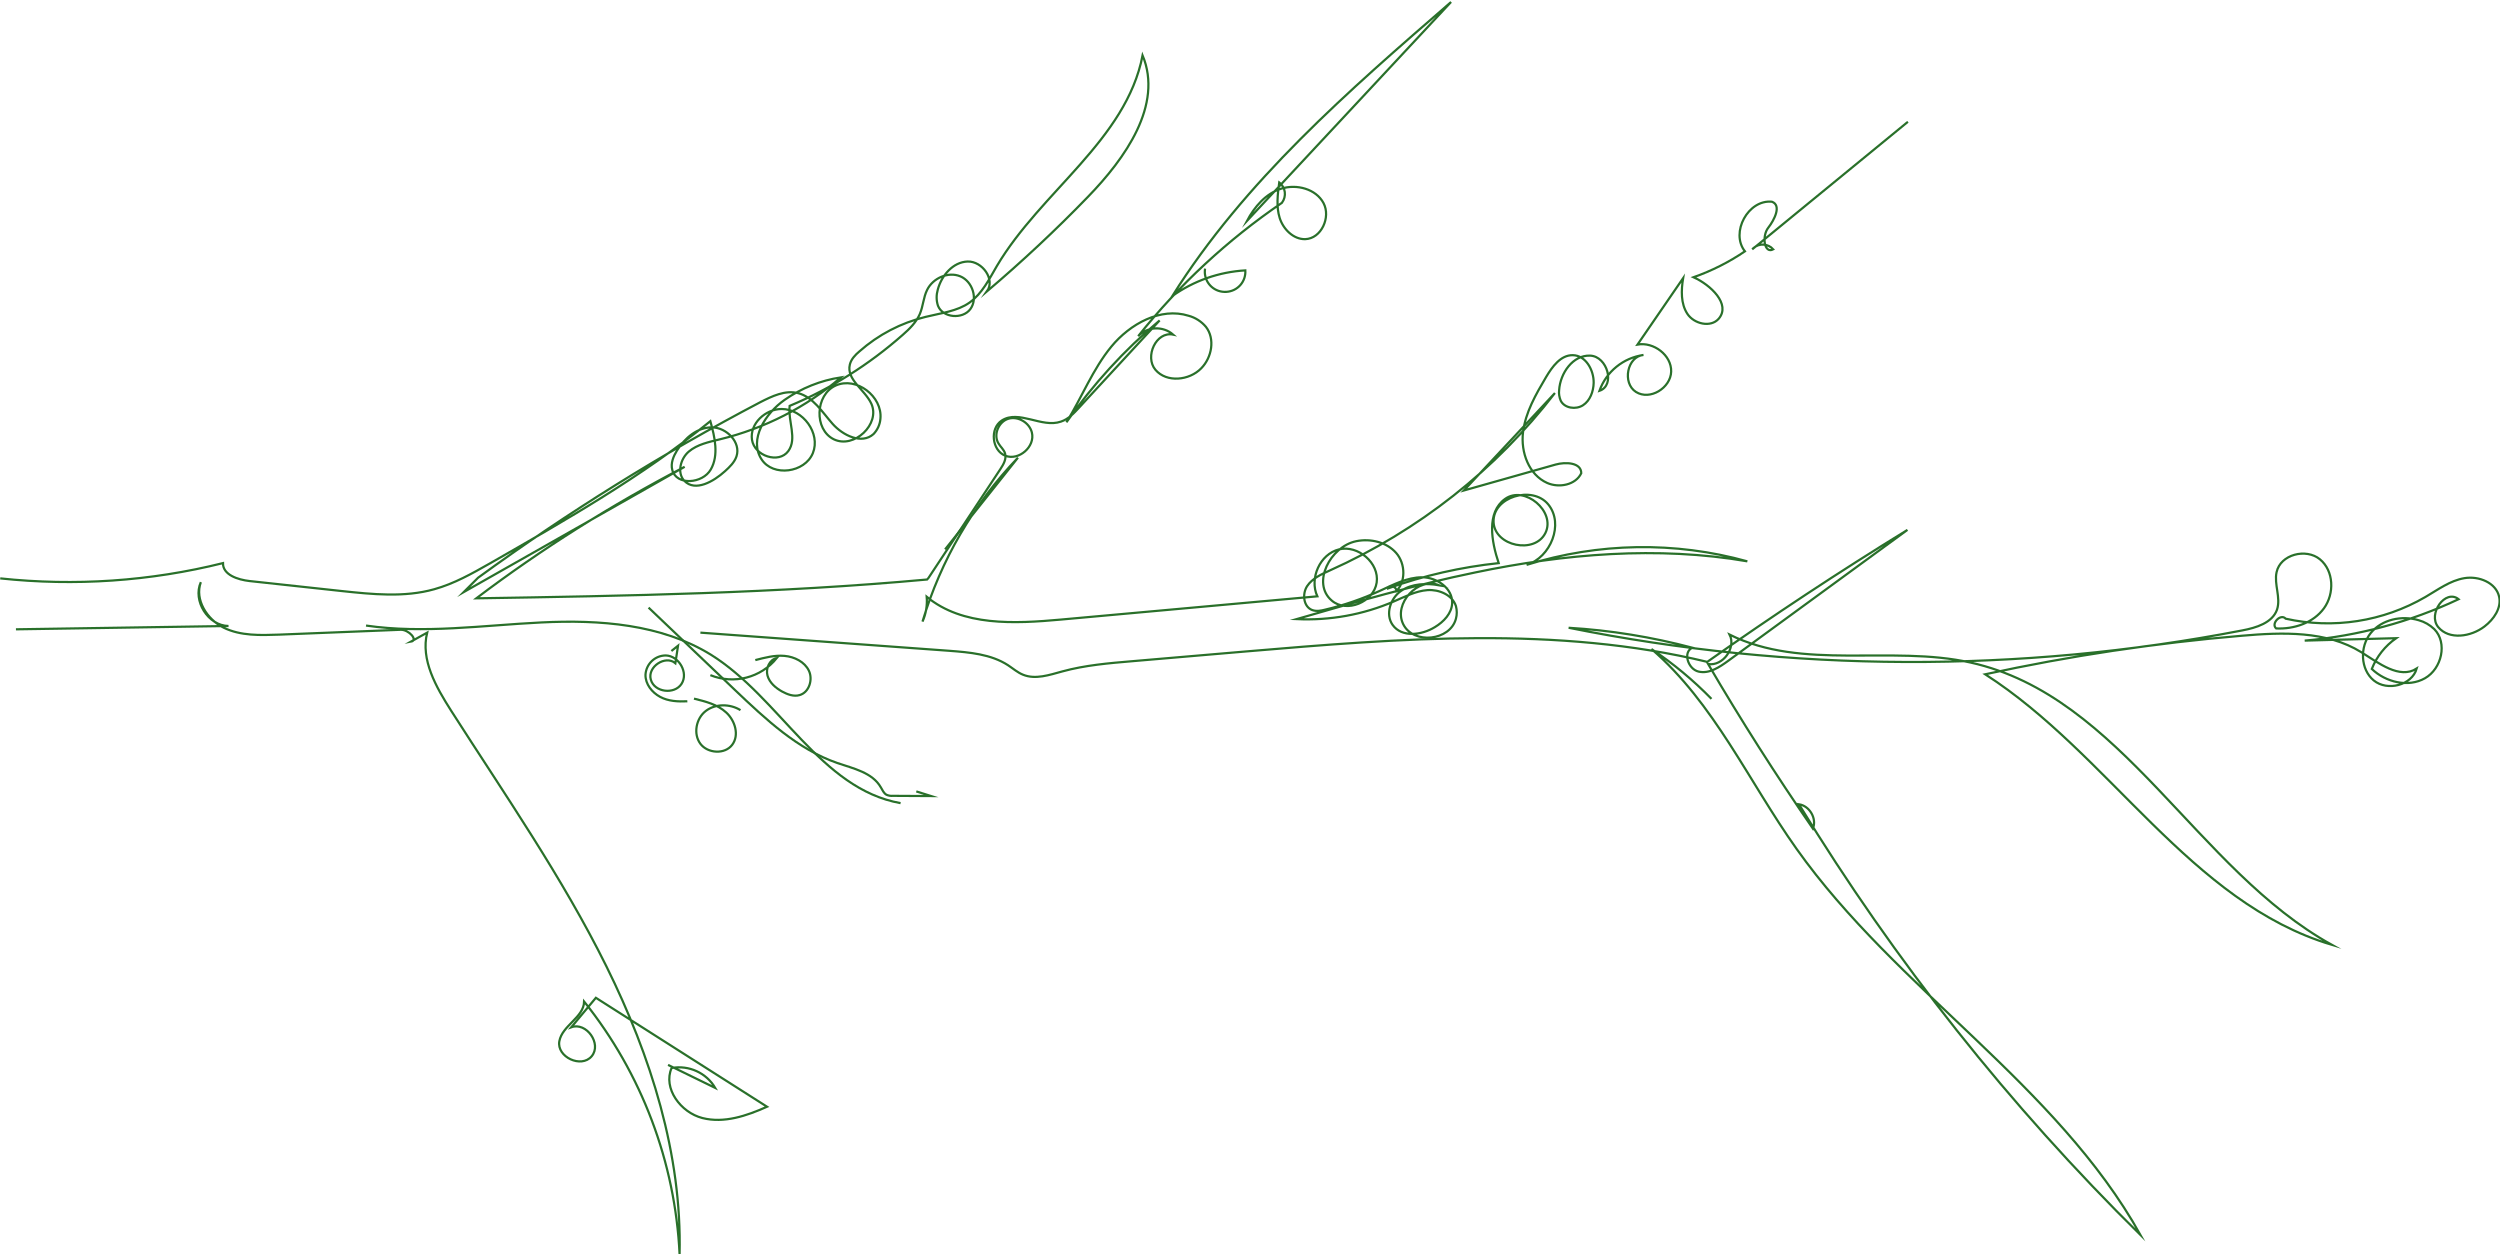 <?xml version="1.0" encoding="utf-8"?>
<!-- Generator: Adobe Illustrator 23.0.4, SVG Export Plug-In . SVG Version: 6.00 Build 0)  -->
<svg version="1.1" id="Layer_1" xmlns="http://www.w3.org/2000/svg" xmlns:xlink="http://www.w3.org/1999/xlink" x="0px" y="0px"
	 viewBox="0 0 1129 566.5" style="enable-background:new 0 0 1129 566.5;" xml:space="preserve">
<style type="text/css">
	.st0{fill:none;stroke:#29702a;stroke-miterlimit:10;stroke-width:1px;vector-effect:non-scaling-stroke;}
</style>
<title>Asset 7</title>
<g>
	<g id="Layer_1-2">
		<path class="st0" d="M0.1,261.2c33.7,3.6,67.7,1.3,100.6-6.9c-0.1,5.3,6.7,7.5,12,8.1l41.5,4.5c14,1.5,28.4,3,41.9-0.8
			c9-2.5,17.1-7.1,25.2-11.7c34.3-19.6,68.8-39.3,99.5-64.2c2,7.2,3.9,15.3,0.2,21.8s-15.6,7.4-17.4,0.2c-0.8-3,0.5-6.1,2.1-8.7
			c3.5-5.7,9.3-10.6,15.9-10.5s13.1,6.8,11,13.1c-0.9,2.7-3.1,4.8-5.2,6.7c-5.2,4.7-13.4,9.4-18.3,4.4c-3.5-3.6-1.8-10.1,2-13.3
			s9-4.3,14-5.5c20.2-4.9,39-14.5,54.7-28c-9.2,1.4-17.9,4.9-25.5,10.2c-8.7,6.1-16.2,17.9-10.4,26.8c5.2,8.1,19.6,6.1,23.2-2.8
			s-4.5-19.9-14.1-19.9c-7.3,0-14.5,6.6-13.4,13.9s12.1,11,16.4,5.1c4.1-5.6-0.2-13.4,0.6-20.4c18.7-7.8,35.9-18.7,51.1-32.1
			c3.1-2.7,6.1-5.7,7.7-9.4c1.5-3.5,1.6-7.5,3.3-10.9c2.6-5.3,9.5-8.4,15-6.1s8,10.1,4.5,14.8s-12.4,4-14.6-1.5
			c-0.8-2.4-0.8-4.9-0.1-7.3c1.7-6.4,6.9-12.5,13.5-12.7s12.6,8.1,8.7,13.5c15.9-13.5,31.1-27.7,45.6-42.7
			c16.9-17.4,34-41.5,24.7-63.9c-7.4,38.2-45.9,61.5-65.8,95.1c-3.5,6-6.7,12.5-12.3,16.5s-13.1,4.8-19.9,6.5
			c-11.1,2.7-21.3,8-29.9,15.6c-1.9,1.6-3.7,3.5-4.3,5.9c-1.7,6.8,6.8,11.4,9.7,17.7c4.2,9.2-7.8,20.5-16.9,16.1s-8.5-20.1,0.8-24.3
			s21.2,4.9,20.2,15c-0.2,2.6-1.3,5-3.1,6.9c-5.3,4.8-13.8,0.7-18.5-4.6s-8.8-12.2-15.7-13.9c-5.8-1.4-11.6,1.4-16.9,4.1
			c-44.4,23.3-87,49.8-127.5,79.3l-6.5,6.5l99.8-56.6c-33,17.2-64.5,37-94.1,59.4c67.9-1.1,135.9-2.3,203.6-8.5
			c0.2-0.2,0.4-0.4,0.6-0.7l32.5-49.2c1.4-2.1,2.8-4.6,2.1-7c-0.5-1.8-2.1-3-3-4.6c-2.4-3.9,0.1-9.8,4.5-11.1s9.5,1.8,10.6,6.2
			c1.6,6.4-5.9,12.9-12,10.5s-7.1-12.3-1.6-15.9c7.7-5,18.1,3.5,26.7,0.5c3.4-1.1,5.9-3.8,8.3-6.4l36.3-39.3
			c-16,13.4-30.1,28.9-42.1,46c7-11.3,11.9-24,20.3-34.2s22.2-17.9,34.9-13.9c3,0.8,5.8,2.6,7.8,5c4.2,5.4,2.7,13.8-2.1,18.7
			c-5.4,5.6-15.7,6.6-20.7,0.7s0.3-17.5,8-15.9c-4.6-4-11.6-3.7-15.8,0.7c18.5-23.2,40.4-43.5,64.9-60.2c2.2-2.9,1.7-7-1.2-9.2
			c-0.7,5.3-1.4,10.9,0.2,16s6.2,9.7,11.5,9.6c7.3-0.2,11.7-9.9,8.3-16.3s-12.1-8.7-19.1-6.5s-12.1,8.2-15.5,14.6l92.2-98.9
			c-46.3,40.1-93.3,80.9-125.9,132.8c9.7-6.9,21.1-10.9,33-11.6c0.3,5.1-3.5,9.4-8.6,9.7c-5.1,0.3-9.4-3.5-9.7-8.6
			c0-0.6,0-1.3,0.1-1.9"/>
		<path class="st0" d="M426.8,248.1l32.9-41.4c-20.1,20.9-34.8,46.3-43.1,74c1.6-3.5,2.2-7.4,1.9-11.2
			c16.2,13.4,39.6,12.2,60.6,10.3l115.8-10.5c-3.7-8.1,1.2-19.1,9.8-21.2s18.3,6.2,17,15c-1.3,8.8-13.6,13.9-20.3,8.1
			c-9.2-7.8-0.7-24.4,11.1-26.8c6.4-1.3,13.7,0.4,18,5.3s4.5,13.4-0.4,17.7c2-1.7-3-4.2-3.2-1.7c16.1-5.8,32.9-9.6,49.9-11.4
			c-3.3-9.9-5.6-22.9,2.9-29c8.8-6.3,23,5.7,18.2,15.4s-22.9,6-23.4-4.9c-0.5-11.4,17.5-16.8,24.7-8s1.1,24-9.8,27.3
			c32.4-10.1,67-10.7,99.7-1.6c-40.6-7-82.5-3.4-122.8,5c-27.3,5.6-54.1,13.4-80.8,21.1c15.1,0.7,30.1-2,44-8
			c4.9-2.1,9.8-4.7,15.1-5.1s11.3,2.2,12.9,7.2c0.5,1.9,0.5,3.9,0,5.7c-2.6,10-19.2,11.8-23.8,2.5s6.7-21.5,16.2-17.6
			c-5.8-1-12.2-0.8-17.1,2.5s-7.3,10.6-3.9,15.4c4.1,5.8,13.1,4.7,19.1,1c4-2.4,7.6-6.2,7.8-10.8c0.3-6.7-6.9-11.7-13.6-11.7
			s-12.9,3.3-19,6.1c-7.9,3.6-16.2,6.5-24.7,8.5c-1.9,0.5-4,0.9-5.9,0.2c-4-1.5-4.6-7.3-2.3-10.8s6.5-5.4,10.3-7.1
			c39.9-17.9,74.9-45.4,101.6-80.1l-41.1,44l41.4-11.7c4.6-1.3,11.6-0.9,11.6,3.9c-2.5,5.3-10,6.8-15.4,4.4
			c-8.3-3.7-12-13.9-10.9-22.9s5.8-17.1,10.4-24.9c2.8-4.7,6.6-10,12.1-9.9c5.8,0.1,9.5,6.7,9.4,12.5c-0.1,3.9-1.6,8-4.8,10.1
			s-8.4,1.4-10.1-2.1c-0.6-1.5-0.9-3.1-0.7-4.7c0.5-7.7,6.2-15.9,14-15.6s11.5,13.5,4.2,15.9c3.1-8.7,10.8-14.9,19.9-16.2
			c-7.4,0.7-9.7,12.7-3.4,16.7s15.7-1.8,15.9-9.2s-7.9-13.5-15.2-12.2l20.6-30c-0.9,5.5-1.1,11.5,1.9,16.1s10.6,6.4,14.2,2.2
			c5.5-6.5-3.6-15.2-11.4-18.7c8.2-2.9,16-6.8,23.2-11.7c-6.7-8.5,1.5-23.5,12.2-22.4c4.4,1.6,1.2,8.1-1.7,11.8s-1.8,11.9,2.3,9.7
			c-2.3-2.6-6.3-2.9-8.9-0.6c-0.2,0.2-0.4,0.4-0.6,0.6l70.3-57.6"/>
		<path class="st0" d="M7.2,284.2l96-1.5c-9.2-0.1-16.3-11.4-12.5-19.8c-2.9,7.9,2.8,16.9,10.4,20.6s16.4,3.4,24.9,3.1l55-2.2
			c3.6-0.1,8.1,4.8,4.5,5.4l7.4-4.1c-3,12.3,4,24.5,10.8,35.2c24.3,38,50.2,75.2,70.2,115.6s34.1,84.8,33,129.9
			c-2-41.6-17.1-81.6-43.1-114.1c-0.2,7.2-9.9,10.8-11.2,17.9s9.9,12.4,14.6,6.8s-2.4-15.6-9.2-13.1l11.1-13.3l77.3,49.2
			c-9.2,4.1-19.4,7.6-29.2,5.1s-17.9-13.4-13.9-22.6c7.8-1.4,15.7,2.2,19.7,9l-21.3-10.4"/>
		<path class="st0" d="M292.9,274.4l39.1,37.3c13.8,13.1,28.2,26.7,46.2,32.9c7.3,2.5,15.8,4.3,19.6,11c0.7,1.2,1.3,2.6,2.5,3.3
			c0.9,0.4,1.9,0.6,2.9,0.5l17.3,0.1l-6.7-2.1"/>
		<path class="st0" d="M320.8,304.9c10.6,4.3,22.8,1.2,30-7.7c-3.3,0.6-5.1,4.7-4.2,7.9s3.7,5.6,6.6,7.2c2.4,1.3,5.3,2.4,7.9,1.6
			c4.3-1.2,6.1-7,4.2-11s-6.5-6.3-11-6.7s-8.9,0.8-13.2,1.9"/>
		<path class="st0" d="M303.2,294l3-2.4l-1.2,7.9c-4.5-3.8-12.7,1.6-11.1,7.4s10.7,6.9,13.9,1.9s-1.2-12.6-7.1-12.8
			c-4.9,0-8.9,3.8-9.2,8.7c-0.1,4.2,2.9,8,6.6,10s8.1,2.2,12.3,2"/>
		<path class="st0" d="M334.4,320.7c-4.7-2.9-11.3-3-15.7,0.4s-5.7,10.4-2.4,14.8s11.1,4.9,14.4,0.4c3.2-4.3,1.3-10.8-2.7-14.5
			s-9.4-5-14.6-6.3"/>
		<path class="st0" d="M165.3,282.5c26.1,3.8,52.7-0.1,79.1-1.4s54.2,0.7,76.7,14.6c31.2,19.5,49.4,60.6,85.6,67"/>
		<path class="st0" d="M316.3,285.7l112.4,8.2c9.1,0.7,18.8,1.5,26.5,6.5c2.3,1.5,4.3,3.3,6.8,4.3c5.6,2.3,11.9,0.1,17.8-1.5
			c10.2-2.8,20.9-3.7,31.5-4.6l51.3-4.4c69.5-5.9,140.5-11.7,208.4,4.7c29.5-20.8,59.6-40.7,90.4-59.6l-80.9,59.1
			c-4,2.9-8.6,6-13.4,4.9s-7.3-8.8-2.8-10.8c-18.3-4.8-37-7.9-55.9-9c100.4,20.2,203.7,20.6,304.2,1.2c6.3-1.2,13.6-3.4,15.7-9.4
			c1.8-5.4-1.4-11.4-0.2-16.9c1.7-8,13.3-11,19.6-5.8s6.6,15.5,1.8,22.1s-13.5,9.5-21.6,9.1c-2.5-2.2,2.1-6.9,4.3-4.4
			c21.5,4.8,44,1.3,63.1-9.8c5.7-3.3,11.1-7.4,17.6-8.5s14.3,2,15.7,8.4c1.1,5.1-2.4,10.2-6.6,13.4c-6.1,4.7-16,6.2-20.9,0.3
			s3.2-17.4,9.2-12.6c-21.9,10.3-45.4,16.6-69.5,18.7l41.3-1.1c-5,3.5-8.8,8.3-11,13.9c6.3,6,16.4,8.5,24,4.2s10.3-16,4.2-22.2
			c-2-1.9-4.4-3.3-7-4c-7.6-2.3-16.7-0.4-21.7,5.8s-4.7,16.4,1.4,21.4s17.2,2.2,19.4-5.4c-7.8,5-17.2-2.5-25.1-7.4
			c-15.7-9.7-35.5-9-53.9-7.4c-39,3.3-77.7,9.1-115.9,17.4c56.2,36.1,92.6,103.1,156.6,122.2c-61.2-33.8-94.9-112.3-163.2-127.5
			c-35.9-8-75.8,3.8-108.8-12.6c3,6-3,14.3-9.7,13.3c14.8,25.3,30.6,50.1,47.3,74.3c1.9-4.5-1.5-10.3-6.3-11
			c43.3,70.9,95.1,136.2,154.3,194.6c-38.1-68.2-110.2-110.8-155.4-174.5c-21.6-30.4-37.2-65.8-65.5-90.2
			c9.8,6.5,18.9,14.1,27.1,22.5"/>
	</g>
</g>
</svg>
